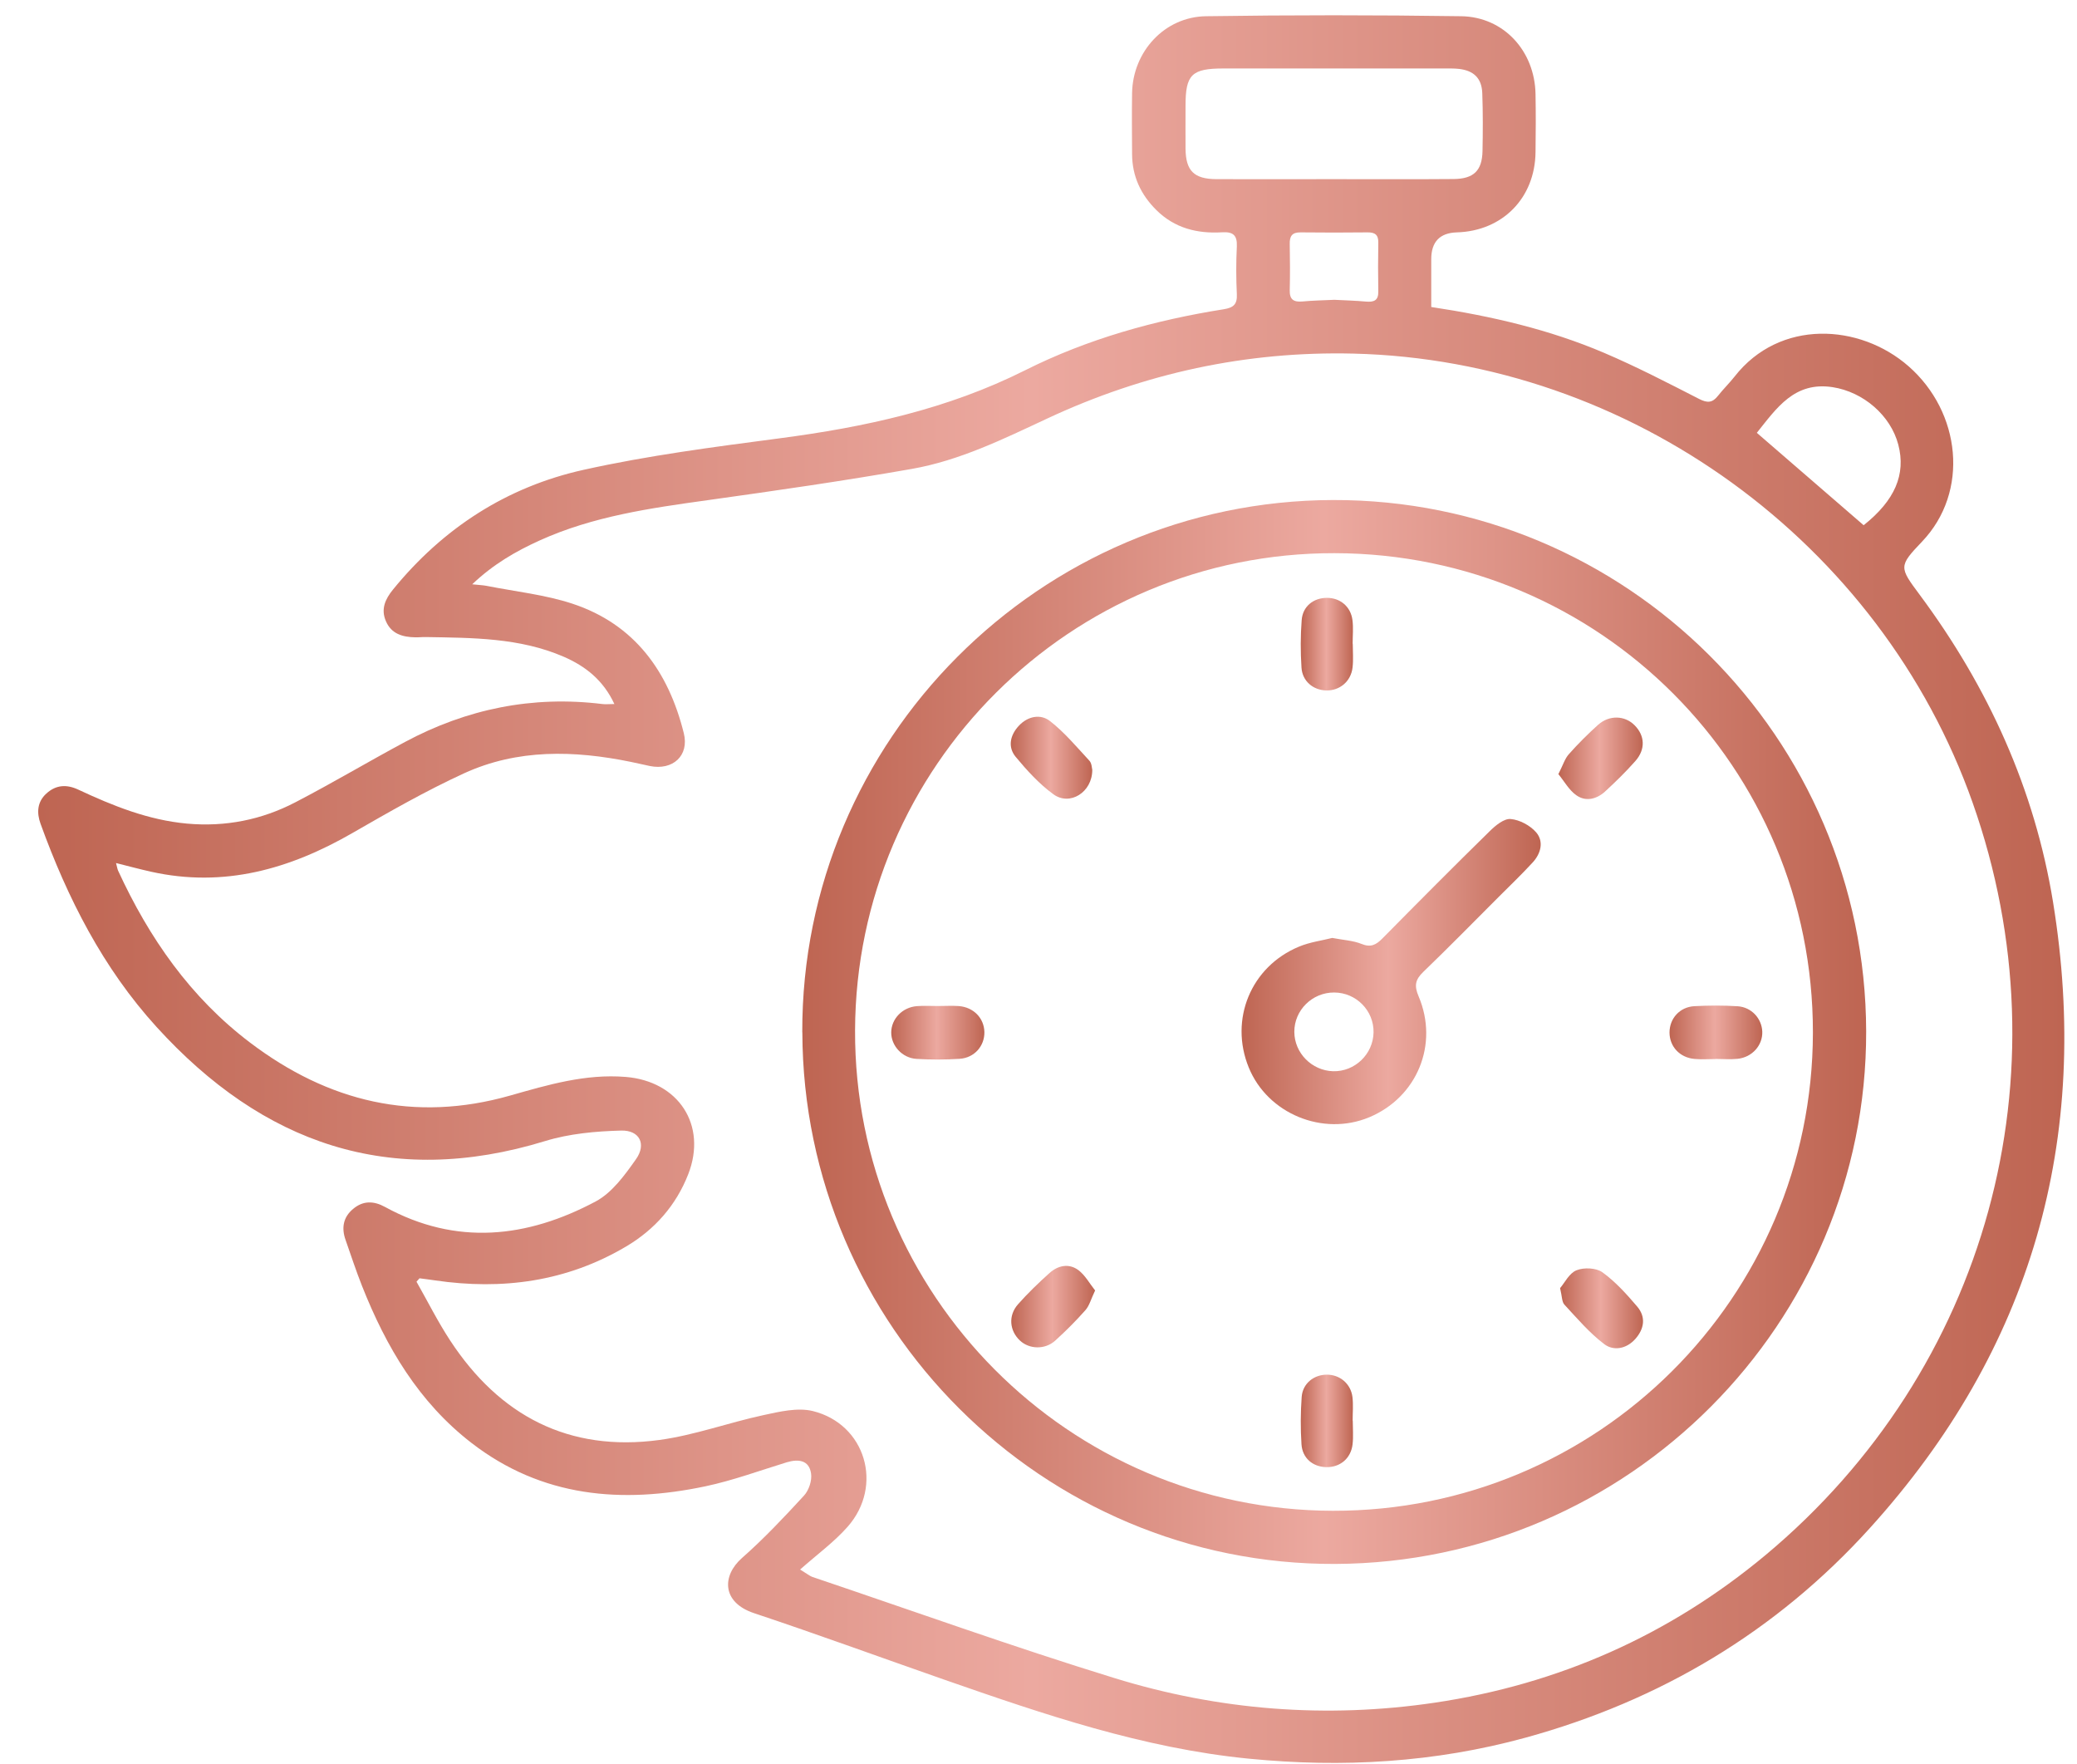 <svg width="53" height="45" viewBox="0 0 53 45" fill="none" xmlns="http://www.w3.org/2000/svg">
<path d="M15.68 17.968C15.396 17.354 14.939 16.997 14.382 16.755C13.257 16.269 12.058 16.275 10.865 16.254C10.776 16.252 10.686 16.263 10.598 16.261C10.275 16.255 9.987 16.176 9.847 15.848C9.714 15.542 9.83 15.286 10.027 15.044C11.305 13.474 12.935 12.42 14.898 11.986C16.541 11.621 18.218 11.404 19.889 11.184C22.064 10.899 24.178 10.442 26.159 9.447C27.756 8.646 29.465 8.17 31.229 7.89C31.483 7.849 31.573 7.759 31.561 7.504C31.542 7.099 31.541 6.692 31.561 6.288C31.574 5.997 31.46 5.91 31.183 5.927C30.55 5.965 29.973 5.822 29.507 5.359C29.11 4.966 28.891 4.496 28.888 3.934C28.885 3.414 28.88 2.895 28.888 2.375C28.905 1.319 29.715 0.429 30.774 0.414C32.944 0.382 35.117 0.382 37.287 0.414C38.375 0.431 39.164 1.305 39.183 2.4C39.192 2.893 39.19 3.388 39.183 3.884C39.169 5.052 38.342 5.894 37.176 5.929C36.74 5.942 36.522 6.17 36.522 6.613C36.522 7.015 36.522 7.417 36.522 7.833C38.067 8.066 39.536 8.408 40.931 9.002C41.756 9.354 42.558 9.769 43.356 10.178C43.57 10.288 43.698 10.279 43.841 10.096C43.974 9.927 44.13 9.776 44.263 9.607C45.412 8.137 47.454 8.252 48.702 9.345C50.037 10.514 50.261 12.546 49.045 13.82C48.446 14.448 48.461 14.47 48.988 15.178C50.734 17.528 51.92 20.136 52.389 23.019C53.372 29.07 51.842 34.431 47.713 38.99C45.324 41.63 42.364 43.392 38.927 44.336C36.612 44.971 34.258 45.107 31.87 44.872C29.167 44.607 26.627 43.738 24.088 42.853C22.473 42.289 20.867 41.701 19.244 41.16C18.41 40.883 18.424 40.2 18.933 39.752C19.494 39.258 20.009 38.711 20.515 38.161C20.64 38.026 20.724 37.774 20.696 37.594C20.646 37.256 20.378 37.22 20.079 37.309C19.389 37.52 18.706 37.773 18.002 37.922C15.867 38.373 13.828 38.203 12.033 36.817C10.686 35.778 9.854 34.367 9.239 32.813C9.085 32.424 8.955 32.027 8.817 31.633C8.71 31.329 8.757 31.054 9.013 30.843C9.268 30.629 9.54 30.638 9.825 30.795C11.643 31.79 13.45 31.588 15.201 30.654C15.62 30.43 15.945 29.98 16.23 29.575C16.5 29.192 16.32 28.834 15.852 28.846C15.201 28.863 14.529 28.924 13.912 29.113C9.952 30.328 6.7 29.177 3.994 26.201C2.627 24.699 1.722 22.916 1.035 21.019C0.936 20.746 0.943 20.464 1.184 20.246C1.428 20.024 1.699 20.008 1.995 20.146C2.881 20.56 3.782 20.924 4.774 21.014C5.751 21.102 6.676 20.918 7.537 20.47C8.481 19.98 9.396 19.434 10.334 18.931C11.91 18.087 13.586 17.744 15.37 17.963C15.453 17.974 15.538 17.963 15.674 17.963L15.68 17.968ZM20.416 40.045C20.621 40.171 20.67 40.214 20.728 40.234C23.297 41.101 25.849 42.018 28.44 42.816C31.104 43.638 33.848 43.853 36.612 43.443C39.769 42.974 42.599 41.721 45.051 39.678C50.716 34.952 52.782 27.405 50.337 20.481C47.99 13.834 41.593 9.193 34.538 9.022C31.802 8.956 29.196 9.523 26.72 10.68C25.604 11.201 24.492 11.748 23.273 11.963C21.539 12.269 19.793 12.519 18.048 12.763C16.588 12.966 15.133 13.173 13.774 13.788C13.165 14.064 12.591 14.393 12.05 14.908C12.225 14.927 12.323 14.93 12.417 14.948C13.149 15.093 13.905 15.172 14.607 15.403C16.195 15.928 17.059 17.136 17.449 18.707C17.592 19.282 17.167 19.664 16.58 19.544C16.419 19.51 16.259 19.472 16.097 19.439C14.651 19.143 13.208 19.105 11.841 19.731C10.865 20.179 9.927 20.717 8.995 21.253C7.392 22.177 5.713 22.655 3.857 22.242C3.569 22.178 3.284 22.101 2.961 22.02C2.988 22.12 2.994 22.171 3.014 22.215C3.805 23.932 4.859 25.45 6.383 26.603C8.375 28.112 10.575 28.647 13.016 27.953C13.982 27.679 14.938 27.394 15.965 27.477C17.315 27.586 18.051 28.706 17.562 29.96C17.251 30.756 16.707 31.371 15.978 31.803C14.464 32.7 12.821 32.922 11.098 32.668C10.967 32.648 10.836 32.633 10.705 32.615C10.679 32.644 10.654 32.673 10.628 32.702C10.913 33.203 11.171 33.721 11.486 34.201C12.748 36.126 14.517 37.053 16.827 36.74C17.723 36.618 18.592 36.298 19.482 36.106C19.893 36.017 20.352 35.908 20.74 36.002C22.087 36.334 22.552 37.908 21.63 38.954C21.289 39.341 20.862 39.652 20.42 40.043L20.416 40.045ZM34.009 4.571C35.038 4.571 36.065 4.577 37.094 4.568C37.604 4.563 37.819 4.355 37.83 3.858C37.84 3.364 37.842 2.869 37.824 2.375C37.81 1.997 37.607 1.802 37.231 1.758C37.106 1.744 36.978 1.747 36.851 1.747C34.974 1.747 33.095 1.747 31.218 1.747C30.41 1.747 30.252 1.903 30.252 2.692C30.252 3.059 30.249 3.427 30.252 3.795C30.258 4.358 30.467 4.568 31.041 4.571C32.032 4.575 33.02 4.571 34.011 4.571H34.009ZM44.831 11.044C45.762 11.85 46.66 12.626 47.556 13.401C48.354 12.766 48.638 12.104 48.44 11.346C48.245 10.599 47.548 9.999 46.762 9.878C45.788 9.73 45.336 10.412 44.831 11.042V11.044ZM34.04 7.649C34.307 7.663 34.585 7.67 34.861 7.695C35.061 7.711 35.175 7.667 35.171 7.437C35.163 7.021 35.163 6.604 35.171 6.188C35.174 5.987 35.082 5.927 34.895 5.929C34.326 5.935 33.757 5.936 33.188 5.929C32.966 5.926 32.906 6.029 32.911 6.229C32.918 6.62 32.921 7.012 32.911 7.404C32.905 7.644 33.011 7.711 33.234 7.692C33.497 7.667 33.764 7.663 34.04 7.65V7.649Z" fill="url(#paint0_linear_625_1248)"/>
<path d="M20.472 26.338C20.452 18.879 26.534 12.78 34.011 12.758C41.496 12.737 47.602 18.818 47.62 26.312C47.638 33.764 41.551 39.871 34.076 39.903C26.611 39.935 20.493 33.834 20.474 26.338H20.472ZM34.055 14.114C27.321 14.102 21.845 19.55 21.819 26.286C21.793 33.025 27.27 38.533 34.012 38.547C40.769 38.561 46.25 33.101 46.261 26.349C46.27 19.586 40.824 14.127 34.057 14.114H34.055Z" fill="url(#paint1_linear_625_1248)"/>
<path d="M33.996 23.931C34.276 23.985 34.526 23.996 34.744 24.084C34.98 24.18 35.114 24.107 35.273 23.947C36.181 23.027 37.092 22.11 38.016 21.205C38.162 21.061 38.38 20.881 38.549 20.897C38.778 20.917 39.047 21.061 39.2 21.238C39.399 21.471 39.32 21.776 39.113 22.002C38.831 22.309 38.528 22.599 38.232 22.895C37.596 23.531 36.966 24.174 36.318 24.798C36.115 24.994 36.083 25.147 36.198 25.418C36.722 26.648 36.158 27.998 34.939 28.507C33.758 28.999 32.347 28.417 31.866 27.239C31.364 26.014 31.919 24.66 33.15 24.152C33.426 24.037 33.732 23.998 33.996 23.931ZM35.05 26.341C35.059 25.785 34.607 25.326 34.046 25.323C33.485 25.32 33.025 25.776 33.028 26.329C33.031 26.867 33.473 27.315 34.016 27.332C34.57 27.347 35.04 26.898 35.05 26.341Z" fill="url(#paint2_linear_625_1248)"/>
<path d="M23.931 25.668C24.108 25.668 24.286 25.657 24.463 25.669C24.843 25.698 25.111 25.976 25.119 26.331C25.126 26.686 24.867 26.989 24.489 27.015C24.123 27.039 23.753 27.039 23.387 27.017C23.02 26.995 22.738 26.678 22.742 26.338C22.747 25.994 23.027 25.7 23.398 25.671C23.575 25.657 23.753 25.668 23.93 25.668H23.931Z" fill="url(#paint3_linear_625_1248)"/>
<path d="M43.773 27.021C43.596 27.021 43.416 27.035 43.241 27.018C42.863 26.985 42.604 26.703 42.602 26.345C42.602 25.986 42.863 25.692 43.238 25.672C43.605 25.652 43.974 25.651 44.34 25.674C44.695 25.697 44.957 25.988 44.969 26.323C44.981 26.669 44.713 26.975 44.341 27.015C44.154 27.035 43.962 27.018 43.771 27.018C43.771 27.018 43.771 27.02 43.771 27.021H43.773Z" fill="url(#paint4_linear_625_1248)"/>
<path d="M39.81 32.866C39.926 32.731 40.042 32.485 40.228 32.411C40.417 32.334 40.731 32.347 40.888 32.461C41.222 32.702 41.507 33.019 41.777 33.336C42.004 33.602 41.959 33.904 41.729 34.163C41.505 34.416 41.176 34.476 40.938 34.296C40.56 34.009 40.245 33.639 39.92 33.287C39.853 33.215 39.861 33.075 39.81 32.868V32.866Z" fill="url(#paint5_linear_625_1248)"/>
<path d="M39.766 19.751C39.884 19.523 39.929 19.36 40.032 19.244C40.266 18.98 40.518 18.729 40.781 18.492C41.063 18.239 41.46 18.253 41.708 18.502C41.975 18.768 41.995 19.119 41.729 19.419C41.487 19.693 41.223 19.951 40.954 20.198C40.739 20.394 40.46 20.46 40.221 20.288C40.036 20.157 39.916 19.934 39.766 19.751Z" fill="url(#paint6_linear_625_1248)"/>
<path d="M34.519 36.246C34.519 36.447 34.537 36.652 34.514 36.851C34.473 37.212 34.193 37.443 33.839 37.433C33.499 37.424 33.234 37.205 33.211 36.85C33.185 36.449 33.187 36.042 33.216 35.641C33.242 35.298 33.526 35.074 33.86 35.074C34.189 35.074 34.468 35.304 34.511 35.643C34.535 35.841 34.516 36.045 34.516 36.246C34.516 36.246 34.517 36.246 34.519 36.246Z" fill="url(#paint7_linear_625_1248)"/>
<path d="M34.519 16.425C34.519 16.626 34.537 16.83 34.514 17.03C34.474 17.386 34.185 17.626 33.84 17.616C33.507 17.607 33.232 17.38 33.211 17.031C33.185 16.629 33.185 16.224 33.216 15.821C33.243 15.469 33.516 15.256 33.859 15.254C34.197 15.254 34.467 15.475 34.511 15.82C34.537 16.018 34.516 16.222 34.516 16.425C34.516 16.425 34.519 16.425 34.52 16.425H34.519Z" fill="url(#paint8_linear_625_1248)"/>
<path d="M27.944 32.927C27.84 33.144 27.799 33.313 27.698 33.427C27.456 33.701 27.195 33.962 26.924 34.207C26.666 34.441 26.264 34.427 26.026 34.203C25.761 33.954 25.723 33.57 25.974 33.282C26.224 32.999 26.499 32.734 26.781 32.481C26.997 32.286 27.274 32.228 27.514 32.404C27.689 32.534 27.803 32.747 27.945 32.926L27.944 32.927Z" fill="url(#paint9_linear_625_1248)"/>
<path d="M27.872 19.64C27.875 20.216 27.297 20.571 26.881 20.266C26.52 20.003 26.206 19.658 25.918 19.311C25.709 19.058 25.776 18.756 25.999 18.517C26.226 18.273 26.552 18.209 26.791 18.396C27.165 18.687 27.476 19.061 27.8 19.411C27.861 19.477 27.86 19.599 27.872 19.64Z" fill="url(#paint10_linear_625_1248)"/>
<defs>
<linearGradient id="paint0_linear_625_1248" x1="0.975" y1="20.97" x2="52.677" y2="20.97" gradientUnits="userSpaceOnUse">
<stop stop-color="#BE6552"/>
<stop offset="0.49" stop-color="#ECA9A0"/>
<stop offset="1" stop-color="#BE6552"/>
</linearGradient>
<linearGradient id="paint1_linear_625_1248" x1="20.472" y1="25.287" x2="47.62" y2="25.287" gradientUnits="userSpaceOnUse">
<stop stop-color="#BE6552"/>
<stop offset="0.49" stop-color="#ECA9A0"/>
<stop offset="1" stop-color="#BE6552"/>
</linearGradient>
<linearGradient id="paint2_linear_625_1248" x1="31.682" y1="24.489" x2="39.315" y2="24.489" gradientUnits="userSpaceOnUse">
<stop stop-color="#BE6552"/>
<stop offset="0.49" stop-color="#ECA9A0"/>
<stop offset="1" stop-color="#BE6552"/>
</linearGradient>
<linearGradient id="paint3_linear_625_1248" x1="22.742" y1="26.296" x2="25.119" y2="26.296" gradientUnits="userSpaceOnUse">
<stop stop-color="#BE6552"/>
<stop offset="0.49" stop-color="#ECA9A0"/>
<stop offset="1" stop-color="#BE6552"/>
</linearGradient>
<linearGradient id="paint4_linear_625_1248" x1="42.602" y1="26.289" x2="44.969" y2="26.289" gradientUnits="userSpaceOnUse">
<stop stop-color="#BE6552"/>
<stop offset="0.49" stop-color="#ECA9A0"/>
<stop offset="1" stop-color="#BE6552"/>
</linearGradient>
<linearGradient id="paint5_linear_625_1248" x1="39.81" y1="33.303" x2="41.926" y2="33.303" gradientUnits="userSpaceOnUse">
<stop stop-color="#BE6552"/>
<stop offset="0.49" stop-color="#ECA9A0"/>
<stop offset="1" stop-color="#BE6552"/>
</linearGradient>
<linearGradient id="paint6_linear_625_1248" x1="39.766" y1="19.268" x2="41.918" y2="19.268" gradientUnits="userSpaceOnUse">
<stop stop-color="#BE6552"/>
<stop offset="0.49" stop-color="#ECA9A0"/>
<stop offset="1" stop-color="#BE6552"/>
</linearGradient>
<linearGradient id="paint7_linear_625_1248" x1="33.193" y1="36.163" x2="34.526" y2="36.163" gradientUnits="userSpaceOnUse">
<stop stop-color="#BE6552"/>
<stop offset="0.49" stop-color="#ECA9A0"/>
<stop offset="1" stop-color="#BE6552"/>
</linearGradient>
<linearGradient id="paint8_linear_625_1248" x1="33.192" y1="16.345" x2="34.526" y2="16.345" gradientUnits="userSpaceOnUse">
<stop stop-color="#BE6552"/>
<stop offset="0.49" stop-color="#ECA9A0"/>
<stop offset="1" stop-color="#BE6552"/>
</linearGradient>
<linearGradient id="paint9_linear_625_1248" x1="25.805" y1="33.258" x2="27.945" y2="33.258" gradientUnits="userSpaceOnUse">
<stop stop-color="#BE6552"/>
<stop offset="0.49" stop-color="#ECA9A0"/>
<stop offset="1" stop-color="#BE6552"/>
</linearGradient>
<linearGradient id="paint10_linear_625_1248" x1="25.792" y1="19.252" x2="27.872" y2="19.252" gradientUnits="userSpaceOnUse">
<stop stop-color="#BE6552"/>
<stop offset="0.49" stop-color="#ECA9A0"/>
<stop offset="1" stop-color="#BE6552"/>
</linearGradient>
</defs>
</svg>
